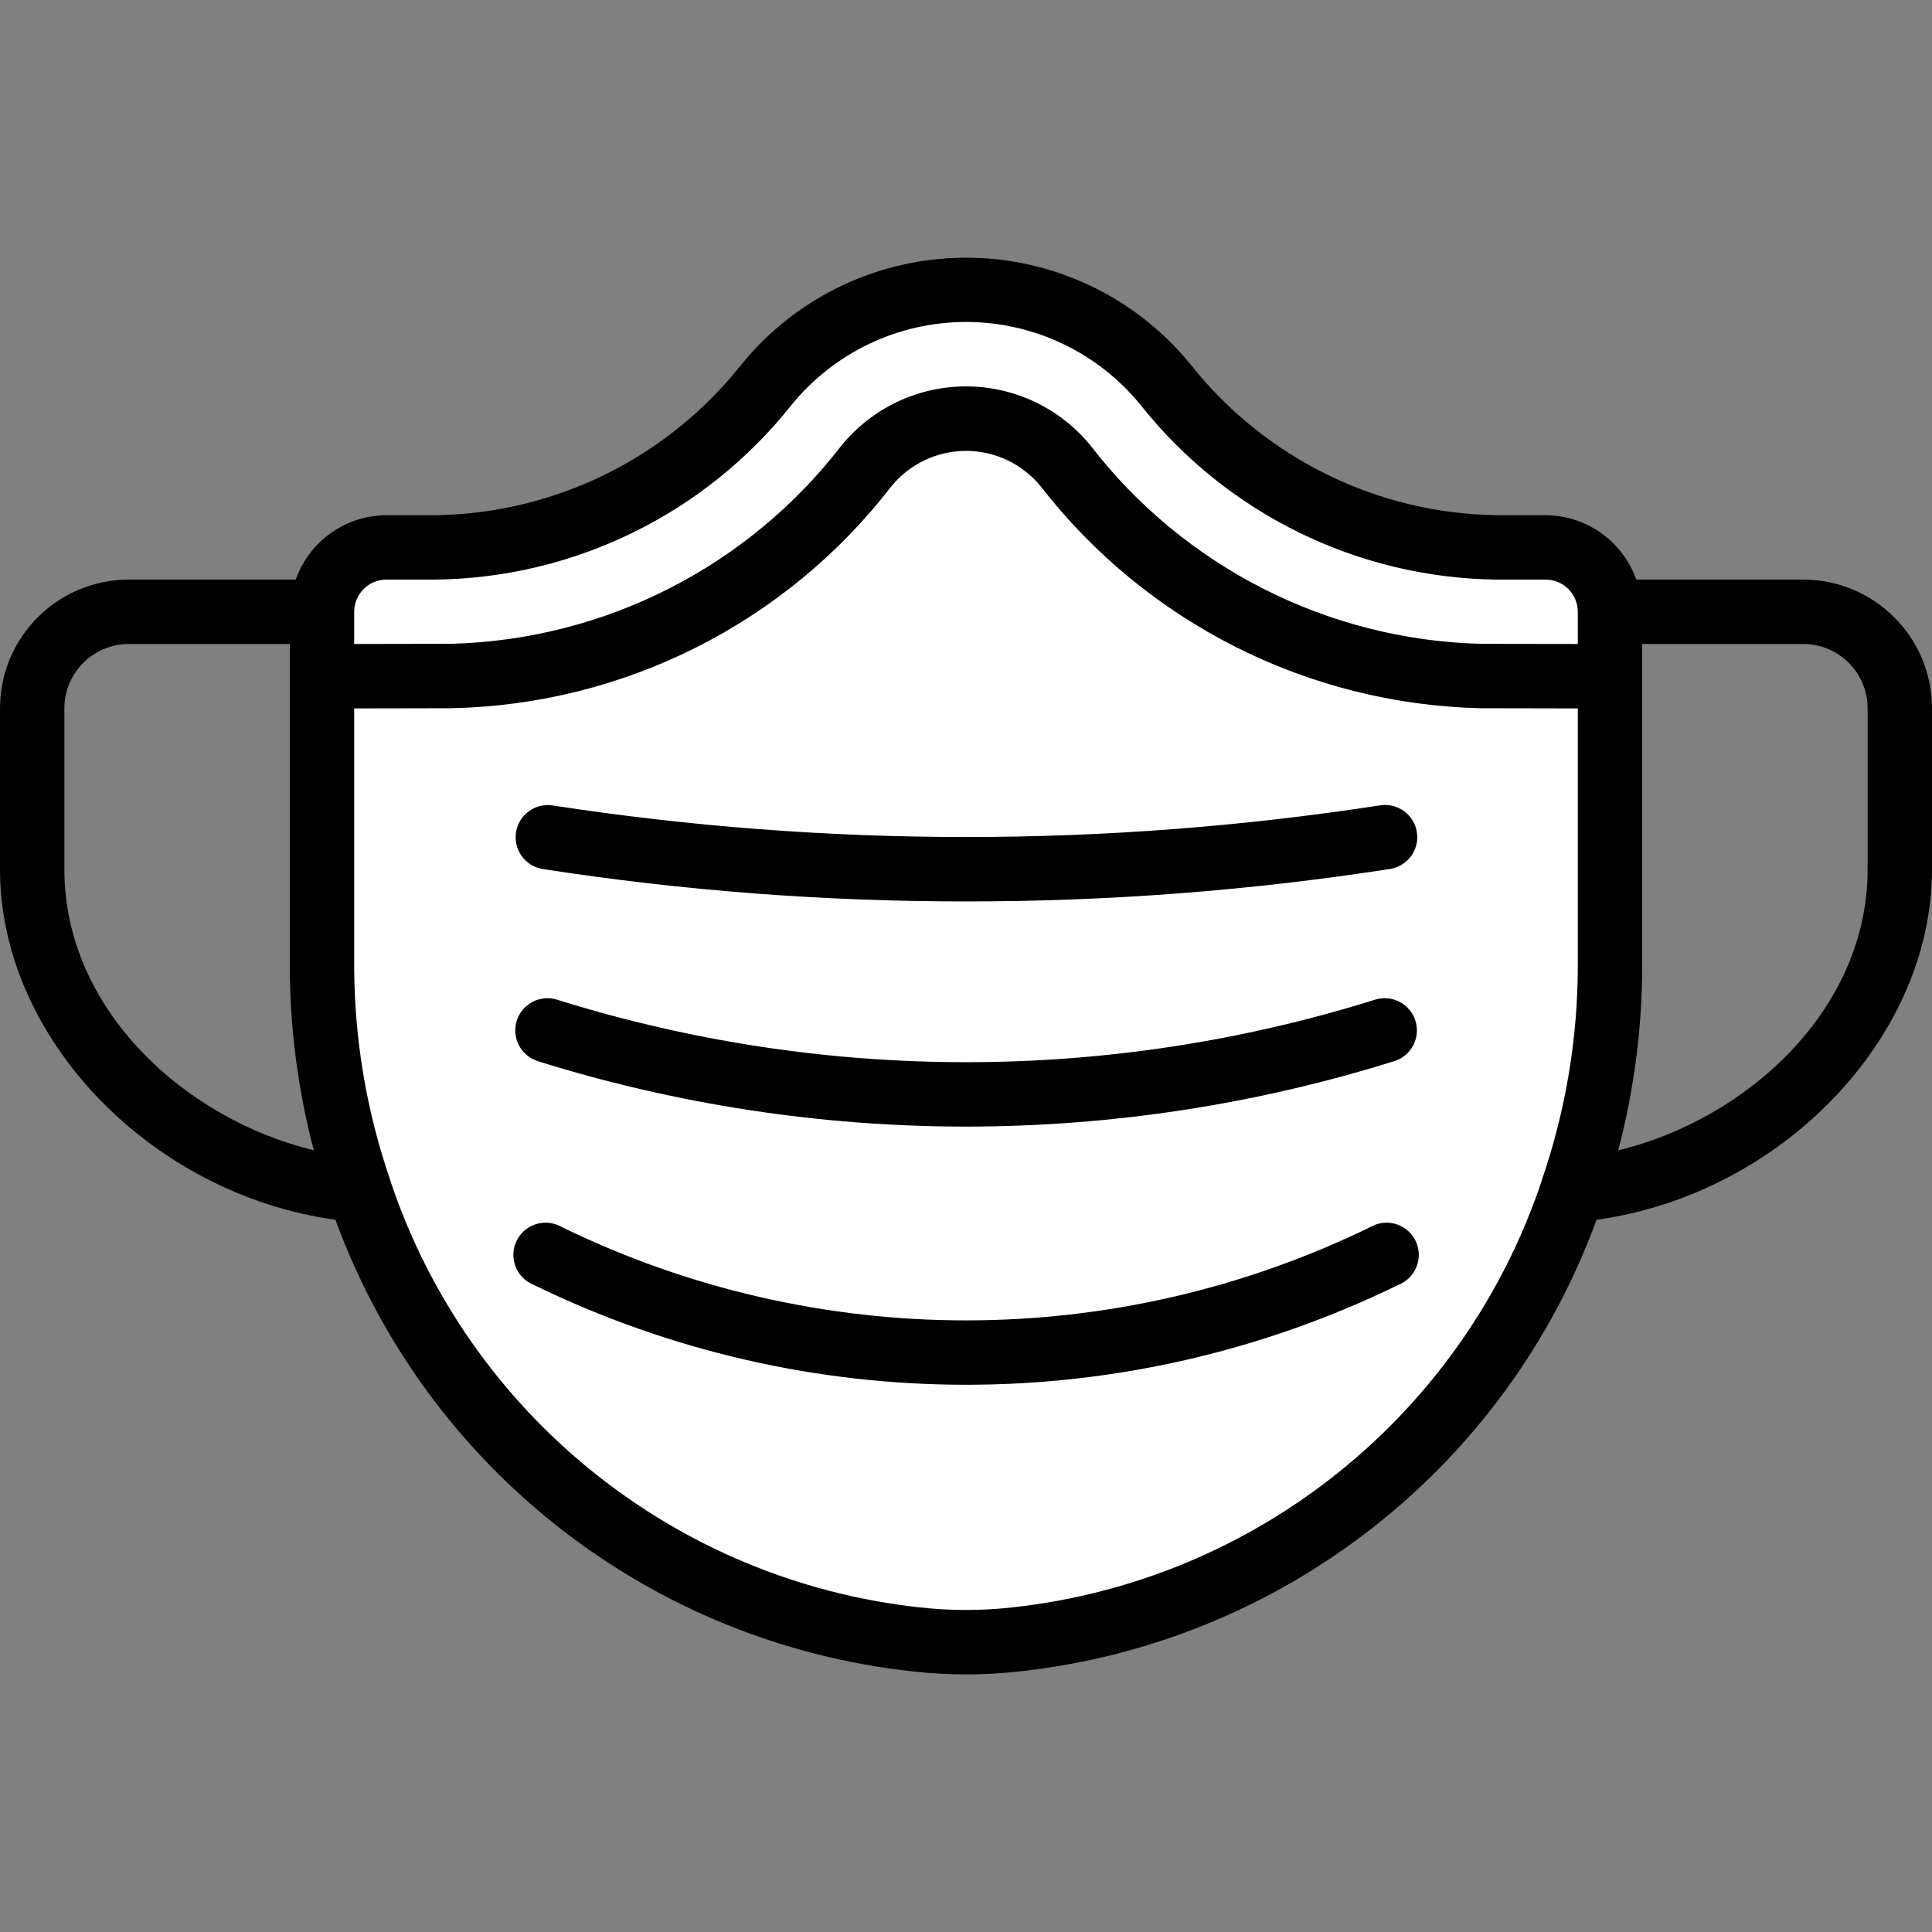 <svg width="40" height="40" viewBox="0 0 40 40" fill="none" xmlns="http://www.w3.org/2000/svg">
<rect x="0" y="0" width="40" height="40" fill="#808080" stroke="none"/>
<g clip-path="url(#clip0)">
<path d="M7.335 11.333L6.668 12.667V18.667L7.335 24.667L10.001 29L14.335 32.667L19.668 34L25.335 32.667L31.001 28.333L33.335 21.333L33.001 11.667C31.335 11.444 27.935 10.933 27.668 10.667C27.401 10.4 25.779 9.444 25.001 9L22.001 6H19.335L16.668 7L14.001 9.667L10.001 11.333H7.335Z" fill="white"/>
<path d="M11.133 21.97C14.003 22.867 16.992 23.324 20 23.325C23.007 23.324 25.996 22.867 28.866 21.97C29.094 21.899 29.266 21.713 29.319 21.48C29.371 21.248 29.296 21.005 29.121 20.844C28.946 20.682 28.698 20.626 28.47 20.697C22.956 22.423 17.047 22.423 11.533 20.697C11.181 20.587 10.808 20.784 10.698 21.135C10.589 21.487 10.785 21.861 11.137 21.97H11.133Z" fill="black"/>
<path d="M11.232 17.992C14.134 18.441 17.065 18.665 20.001 18.663C22.937 18.665 25.869 18.441 28.771 17.992C29.008 17.958 29.209 17.799 29.297 17.575C29.384 17.352 29.345 17.098 29.193 16.912C29.042 16.726 28.802 16.635 28.565 16.675C22.89 17.548 17.113 17.548 11.437 16.675C11.076 16.623 10.74 16.871 10.684 17.232C10.628 17.593 10.872 17.931 11.232 17.992Z" fill="black"/>
<path d="M28.381 25.4C23.093 27.983 16.91 27.983 11.622 25.4C11.405 25.278 11.139 25.287 10.931 25.423C10.723 25.559 10.608 25.8 10.632 26.047C10.657 26.294 10.817 26.508 11.047 26.6C16.698 29.36 23.305 29.36 28.955 26.6C29.186 26.508 29.346 26.294 29.371 26.047C29.395 25.8 29.28 25.559 29.072 25.423C28.864 25.287 28.597 25.278 28.381 25.4Z" fill="black"/>
<path d="M37.333 12H33.877C33.596 11.204 32.844 10.67 32 10.667H30.993C28.517 10.634 26.188 9.488 24.651 7.547C23.513 6.147 21.805 5.335 20.001 5.335C18.197 5.335 16.488 6.147 15.35 7.547C13.813 9.489 11.483 10.635 9.007 10.667H8C7.155 10.67 6.404 11.204 6.123 12H2.667C1.194 12 0 13.194 0 14.667V18C0 21.504 3.137 24.729 6.945 25.254C8.825 30.393 13.46 34.018 18.901 34.605C19.632 34.687 20.37 34.687 21.101 34.605C26.54 34.017 31.175 30.392 33.055 25.254C36.863 24.729 40 21.504 40 18V14.667C40 13.194 38.806 12 37.333 12ZM8 12H9.007C11.885 11.968 14.595 10.641 16.385 8.387C17.27 7.298 18.598 6.666 20.001 6.666C21.404 6.666 22.732 7.298 23.617 8.387C25.407 10.64 28.116 11.968 30.993 12H32C32.368 12 32.667 12.299 32.667 12.667V13.333L30.667 13.33H30.653C27.482 13.245 24.518 11.738 22.58 9.227C21.948 8.449 20.998 7.999 19.996 8C18.994 8.001 18.046 8.454 17.415 9.233C15.478 11.741 12.516 13.244 9.349 13.329H9.333L7.333 13.333V12.667C7.333 12.299 7.632 12 8 12ZM1.333 18V14.667C1.333 13.93 1.93 13.333 2.667 13.333H6V20C6.002 21.288 6.169 22.57 6.497 23.815C3.848 23.177 1.333 20.915 1.333 18ZM20.961 33.279C20.323 33.351 19.677 33.351 19.039 33.279C13.973 32.726 9.693 29.274 8.08 24.441V24.434C7.588 23.007 7.336 21.509 7.333 20V14.667L9.333 14.663C12.91 14.594 16.263 12.906 18.45 10.075C18.828 9.608 19.396 9.336 19.997 9.335C20.598 9.334 21.167 9.604 21.547 10.07C23.737 12.892 27.08 14.579 30.651 14.663H30.667L32.667 14.667V20C32.665 21.509 32.413 23.006 31.922 24.433V24.439C30.309 29.274 26.028 32.726 20.961 33.279ZM38.667 18C38.667 20.915 36.152 23.177 33.503 23.817C33.831 22.571 33.998 21.288 34 20V13.333H37.333C38.07 13.333 38.667 13.93 38.667 14.667V18Z" fill="black"/>
</g>
<defs>
<clipPath id="clip0">
<rect width="40" height="40" fill="white"/>
</clipPath>
</defs>
</svg>
